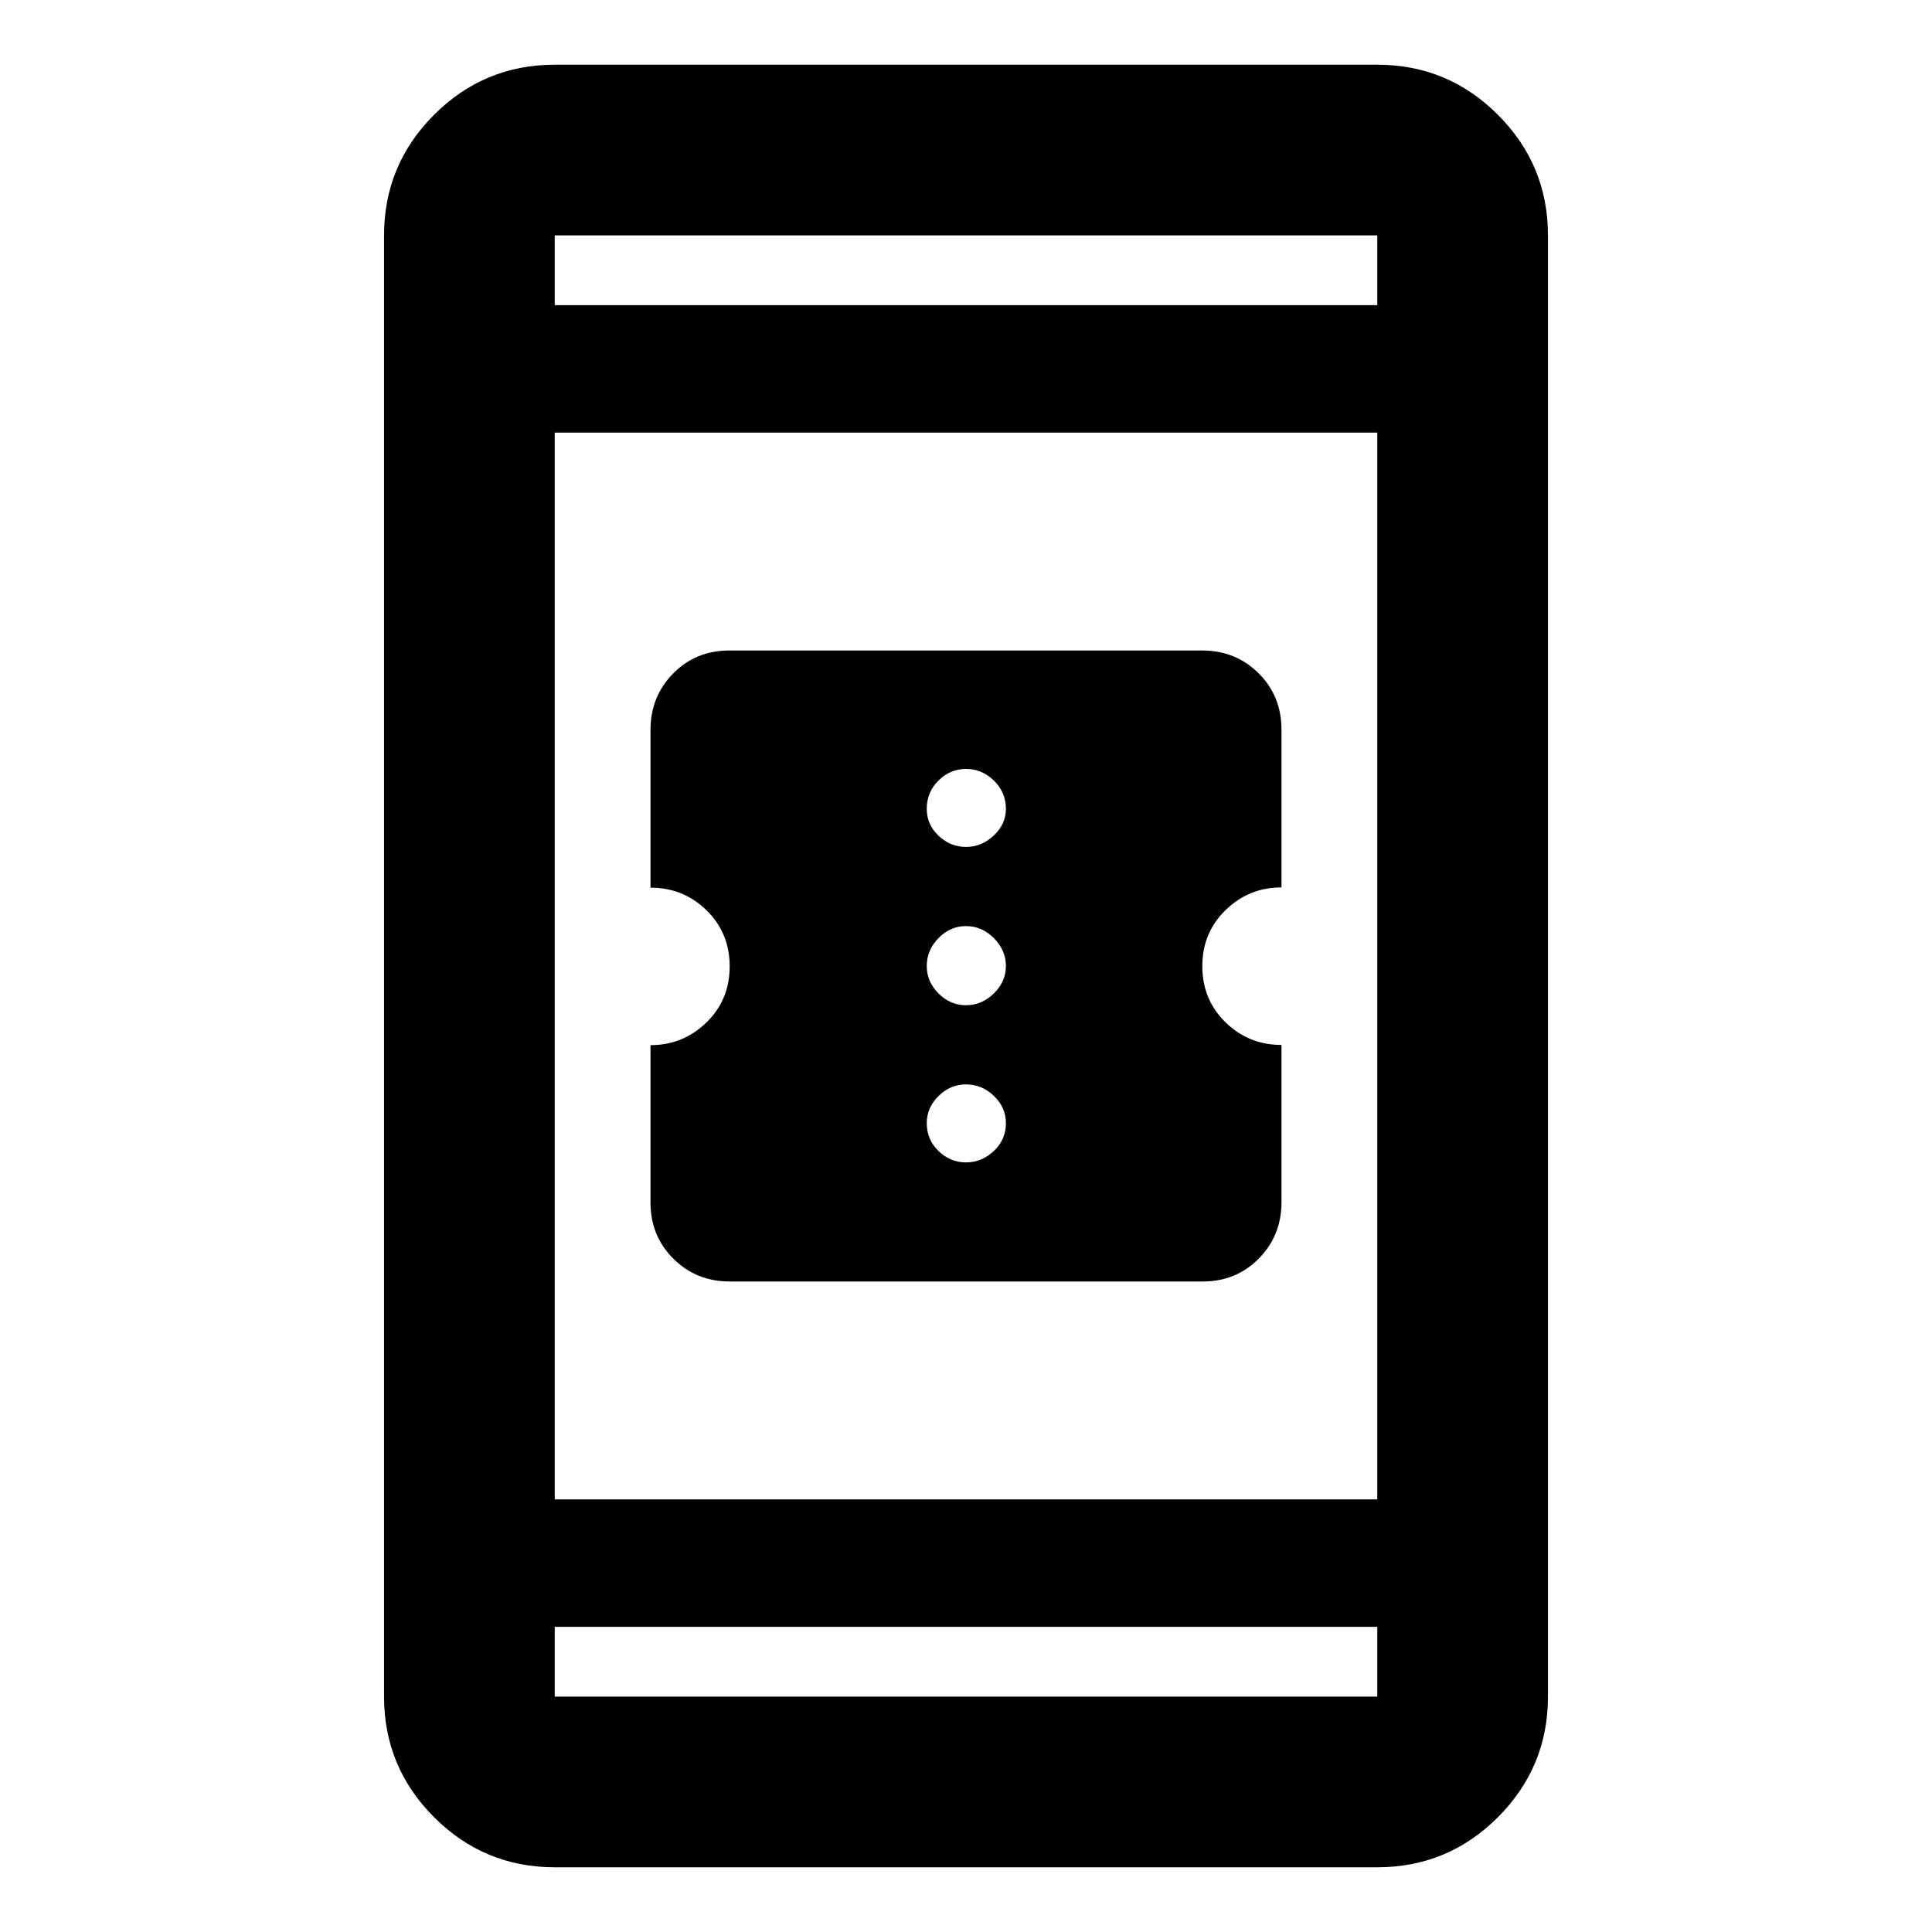 <svg xmlns="http://www.w3.org/2000/svg" height="40" viewBox="0 -960 960 960" width="40"><path d="M362.63-323.23q-16.65 0-28.02-11.31-11.38-11.31-11.38-27.93v-78.2q16.2 0 27.77-11.25t11.57-27.89q0-16.61-11.5-27.87-11.5-11.25-27.84-11.25v-78.31q0-16.69 11.26-28.11 11.26-11.42 27.9-11.42h234.98q16.65 0 28.02 11.31 11.38 11.31 11.38 28.03v78.38q-16.2 0-27.77 11.25t-11.57 27.89q0 16.62 11.5 27.87 11.5 11.26 27.84 11.26v78.11q0 16.6-11.26 28.02-11.26 11.42-27.9 11.42H362.63ZM480-382.4q7.8 0 13.82-5.66 6.01-5.66 6.01-13.84 0-7.8-5.95-13.53-5.95-5.74-13.88-5.74-7.8 0-13.65 5.78-5.85 5.78-5.85 13.49 0 8.18 5.85 13.84T480-382.4Zm0-78.1q7.8 0 13.82-5.85 6.01-5.85 6.01-13.65 0-7.8-5.95-13.82-5.95-6.01-13.88-6.01-7.8 0-13.65 5.95-5.85 5.95-5.85 13.88 0 7.8 5.85 13.65 5.85 5.85 13.65 5.85Zm0-78.67q7.8 0 13.82-5.68 6.01-5.68 6.01-13.25 0-8.18-5.95-14.01-5.95-5.82-13.88-5.82-7.8 0-13.65 5.76-5.85 5.76-5.85 14.07 0 7.8 5.85 13.37 5.85 5.56 13.65 5.56ZM275.64-32.16q-35.07 0-59.94-24.87-24.87-24.88-24.87-59.94v-726.06q0-35.06 24.87-59.94 24.87-24.87 59.94-24.87h408.72q35.07 0 59.94 24.87 24.87 24.88 24.87 59.94v726.06q0 35.06-24.87 59.94-24.87 24.87-59.94 24.87H275.64Zm0-119.48v34.67h408.72v-34.67H275.64Zm0-63.33h408.72v-530.06H275.64v530.06Zm0-593.39h408.72v-34.67H275.64v34.67Zm0 0v-34.67 34.67Zm0 656.72v34.67-34.67Z"/></svg>